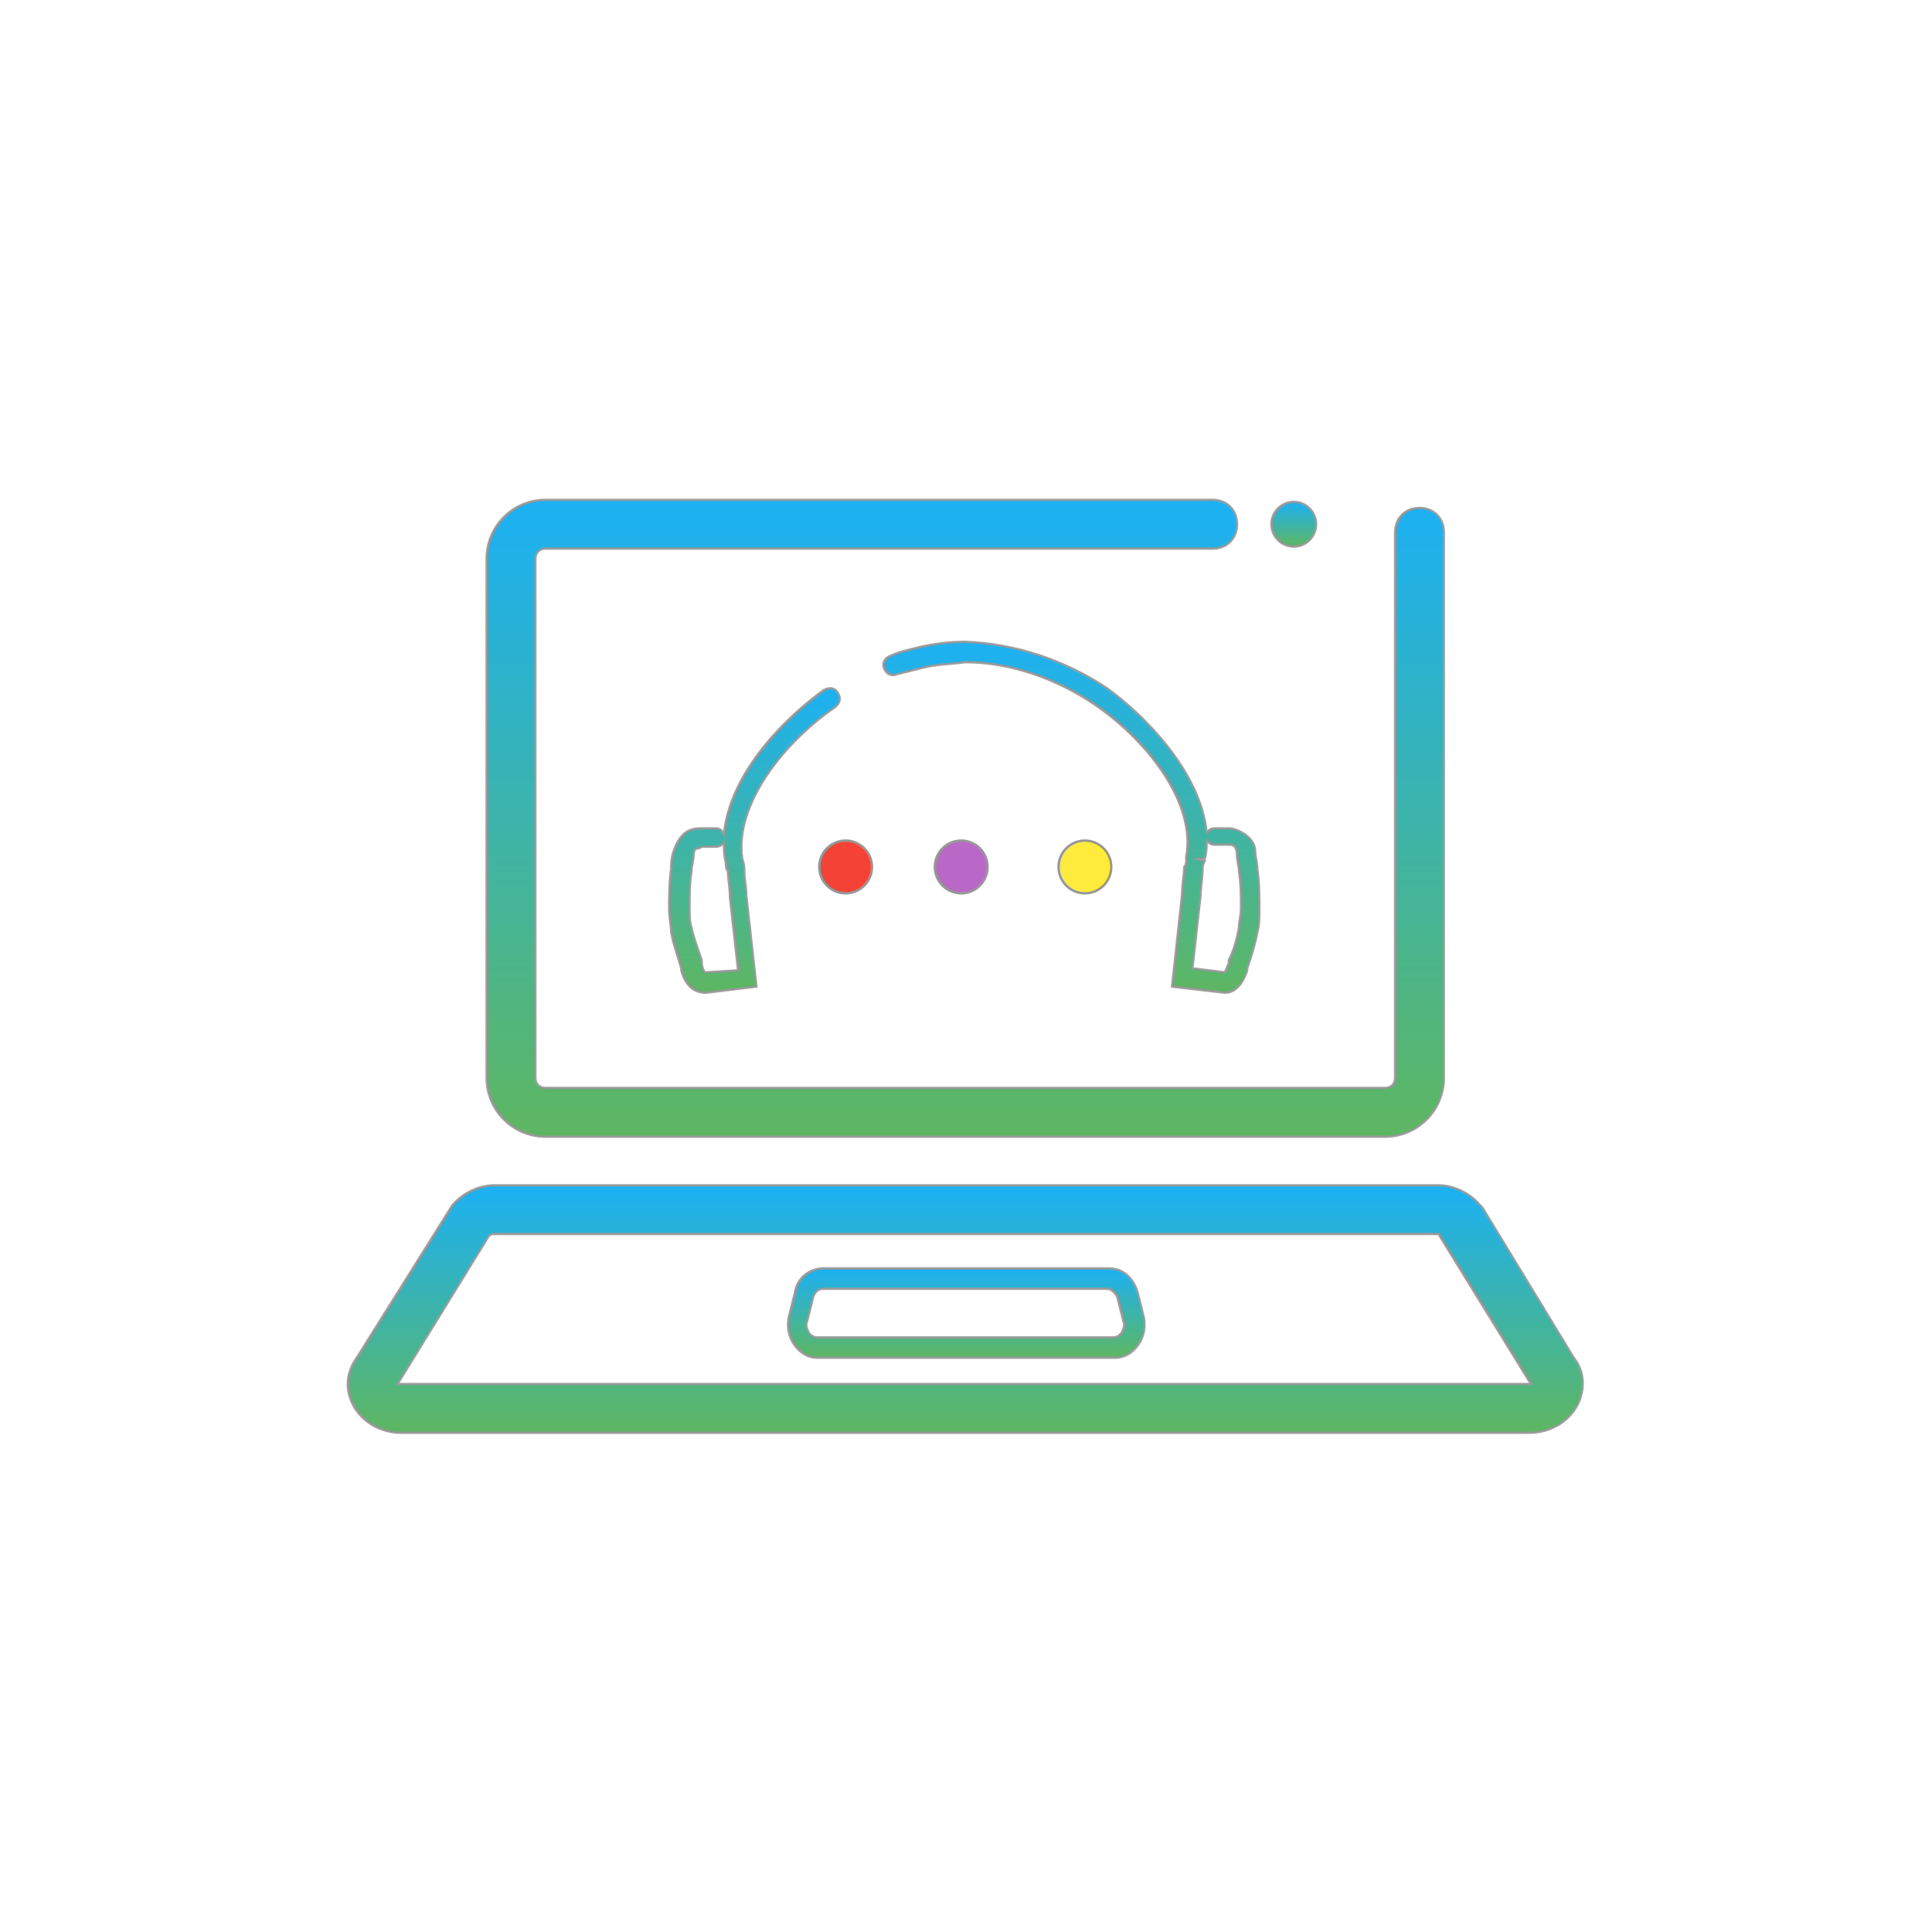 <?xml version="1.0" encoding="UTF-8" standalone="no"?>
<svg width="800px" height="800px" viewBox="0 0 800 800" version="1.1" xmlns="http://www.w3.org/2000/svg" xmlns:xlink="http://www.w3.org/1999/xlink">
    <!-- Generator: Sketch 45.2 (43514) - http://www.bohemiancoding.com/sketch -->
    <title>virtual-assistant</title>
    <desc>Created with Sketch.</desc>
    <defs>
        <linearGradient x1="50%" y1="0%" x2="50%" y2="100%" id="linearGradient-1">
            <stop stop-color="#03A9F4" offset="0%"></stop>
            <stop stop-color="#4CAF50" offset="100%"></stop>
        </linearGradient>
    </defs>
    <g id="Icons-2" stroke="none" stroke-width="1" fill="none" fill-rule="evenodd">
        <g id="virtual-assistant" stroke="#979797" fill-rule="nonzero">
            <g id="Group" transform="translate(144, 207)">
                <g transform="translate(194.54, 140.374)" id="Oval">
                    <circle fill="#F44336" cx="11.611" cy="11.611" r="10.916"></circle>
                    <circle fill="#BA68C8" cx="59.474" cy="11.611" r="10.916"></circle>
                    <circle fill="#FFEB3B" cx="110.696" cy="11.611" r="10.916"></circle>
                </g>
                <path d="M507.602,355.192 L469.816,293.055 L468.976,292.215 C464.778,287.177 458.06,283.818 451.343,283.818 L60.883,283.818 C54.165,283.818 47.448,287.177 43.249,292.215 L3.784,355.192 C-0.415,361.07 -1.255,367.788 2.104,374.505 C5.463,381.223 13.02,386.261 22.257,386.261 L489.129,386.261 C498.366,386.261 505.923,381.223 509.282,374.505 C512.641,367.788 511.801,360.23 507.602,355.192 Z M489.129,366.108 L22.257,366.108 C21.417,366.108 21.417,366.108 20.577,366.108 L58.364,304.81 C58.364,304.81 59.204,303.971 60.043,303.971 L450.503,303.971 C451.343,303.971 452.182,303.971 452.182,304.81 L489.969,366.108 L489.969,366.108 C489.969,366.108 489.969,366.108 489.129,366.108 Z" id="Shape" fill="url(#linearGradient-1)" opacity="0.9"></path>
                <path d="M327.067,328.322 C325.388,322.444 321.189,318.246 315.311,318.246 L196.914,318.246 C191.036,318.246 185.998,322.444 185.158,328.322 L182.639,338.398 C181.799,342.597 182.639,346.795 185.158,350.154 C187.677,353.513 191.036,355.192 194.395,355.192 L317.831,355.192 C321.189,355.192 324.548,353.513 327.067,350.154 C329.586,346.795 330.426,342.597 329.586,338.398 L327.067,328.322 Z M320.35,345.116 C319.51,345.956 318.67,346.795 316.991,346.795 L194.395,346.795 C192.716,346.795 191.876,345.956 191.036,345.116 C190.196,343.436 189.357,341.757 190.196,340.078 L192.716,330.001 C193.555,327.482 195.235,326.643 196.914,326.643 L314.472,326.643 C316.151,326.643 317.831,328.322 318.67,330.001 L321.189,340.078 C322.029,341.757 321.189,343.436 320.35,345.116 Z" id="Shape" fill="url(#linearGradient-1)" opacity="0.9"></path>
                <path d="M81.875,263.665 L429.51,263.665 C442.946,263.665 453.862,252.749 453.862,239.314 L453.862,13.435 C453.862,7.557 449.663,3.359 443.785,3.359 C437.907,3.359 433.709,7.557 433.709,13.435 L433.709,239.314 C433.709,241.833 432.03,243.512 429.51,243.512 L81.875,243.512 C79.356,243.512 77.677,241.833 77.677,239.314 L77.677,24.351 C77.677,21.832 79.356,20.153 81.875,20.153 L358.136,20.153 C364.014,20.153 368.212,15.954 368.212,10.076 C368.212,4.198 364.014,1.77635684e-15 358.136,1.77635684e-15 L81.875,1.77635684e-15 C68.44,1.77635684e-15 57.524,10.916 57.524,24.351 L57.524,239.314 C57.524,252.749 68.44,263.665 81.875,263.665 Z" id="Shape" fill="url(#linearGradient-1)" opacity="0.9"></path>
                <path d="M361.495,136.031 L358.976,136.031 C358.976,136.031 358.976,136.031 358.976,136.031 C357.296,136.031 356.457,136.871 355.617,137.71 C353.098,112.52 329.586,89.008 314.472,78.092 C296.838,66.336 276.685,59.619 255.693,58.779 C248.975,58.779 242.258,59.619 235.54,61.298 C232.181,62.138 227.983,62.977 224.624,64.657 C222.105,65.496 221.265,68.016 222.105,69.695 C222.945,72.214 225.464,73.054 227.143,72.214 C230.502,71.374 233.861,70.535 237.22,69.695 C243.097,68.016 249.815,68.016 255.693,67.176 C274.166,67.176 293.479,73.893 309.434,84.81 C330.426,99.084 351.419,125.115 347.22,147.787 L347.22,148.627 C347.22,150.306 347.22,151.146 346.38,151.985 C346.38,155.344 345.541,158.703 345.541,162.901 L341.342,201.528 L363.174,204.047 C369.052,204.047 371.571,197.329 372.411,194.81 L372.411,193.97 C374.09,188.932 375.77,183.894 376.609,178.856 C377.449,176.337 377.449,172.978 377.449,169.619 C377.449,164.581 377.449,158.703 376.609,152.825 C376.609,150.306 375.77,147.787 375.77,146.107 C375.77,143.588 374.93,141.069 371.571,138.55 C369.052,136.871 366.533,136.031 364.854,136.031 C364.014,136.031 363.174,136.031 361.495,136.031 Z M368.212,146.947 C368.212,149.466 369.052,151.146 369.052,153.665 C369.892,158.703 369.892,164.581 369.892,168.779 C369.892,172.138 369.052,174.657 369.052,177.176 C368.212,181.375 367.373,185.573 364.854,190.611 L364.854,191.451 C364.854,192.291 363.174,195.65 363.174,195.65 L349.739,193.97 L353.098,163.741 C353.098,160.382 353.938,156.184 353.938,152.825 C353.938,151.985 353.938,151.146 354.777,149.466 L350.579,148.627 L354.777,148.627 C355.617,146.107 355.617,143.588 355.617,141.069 C356.457,141.909 357.296,142.749 358.976,142.749 L361.495,142.749 C362.335,142.749 364.014,142.749 364.854,142.749 C365.693,142.749 366.533,142.749 367.373,143.588 C368.212,145.268 368.212,146.107 368.212,146.947 Z" id="Shape" fill="url(#linearGradient-1)" opacity="0.9"></path>
                <path d="M201.952,85.649 C203.632,83.97 204.471,82.29 202.792,79.771 C201.952,78.092 199.433,77.252 196.914,78.932 C181.799,89.848 158.288,112.52 155.769,138.55 C154.929,136.871 154.089,136.031 152.41,136.031 L149.891,136.031 C148.212,136.031 147.372,136.031 145.692,136.031 C143.173,136.031 140.654,136.871 138.975,138.55 C136.456,141.069 135.616,143.588 134.776,146.107 C133.937,148.627 133.937,151.146 133.937,152.825 C133.097,158.703 133.097,164.581 133.097,169.619 C133.097,172.978 133.937,176.337 133.937,178.856 C134.776,183.894 136.456,188.092 138.135,193.97 L138.135,194.81 C138.975,198.169 141.494,204.047 148.212,204.047 C148.212,204.047 148.212,204.047 148.212,204.047 L169.204,201.528 L165.006,163.741 C165.006,160.382 164.166,157.024 164.166,153.665 C164.166,151.985 164.166,151.146 163.326,148.627 C159.967,125.955 180.96,99.924 201.952,85.649 Z M148.212,195.65 C147.372,195.65 146.532,193.131 146.532,191.451 L146.532,190.611 C144.853,185.573 143.173,181.375 142.334,177.176 C141.494,174.657 141.494,172.138 141.494,168.779 C141.494,163.741 141.494,158.703 142.334,153.665 C142.334,151.146 143.173,149.466 143.173,146.947 C143.173,145.268 144.013,144.428 144.013,144.428 C144.013,144.428 145.692,144.428 146.532,143.588 C147.372,143.588 149.051,143.588 149.891,143.588 L152.41,143.588 C154.089,143.588 154.929,142.749 155.769,141.909 C155.769,144.428 155.769,146.947 156.609,150.306 C156.609,151.146 156.609,152.825 157.448,153.665 C157.448,157.024 158.288,160.382 158.288,164.581 L161.647,194.81 L148.212,195.65 Z" id="Shape" fill="url(#linearGradient-1)" opacity="0.9"></path>
                <circle id="Oval" fill="url(#linearGradient-1)" opacity="0.9" cx="391.724" cy="10.076" r="9.237"></circle>
            </g>
        </g>
    </g>
</svg>